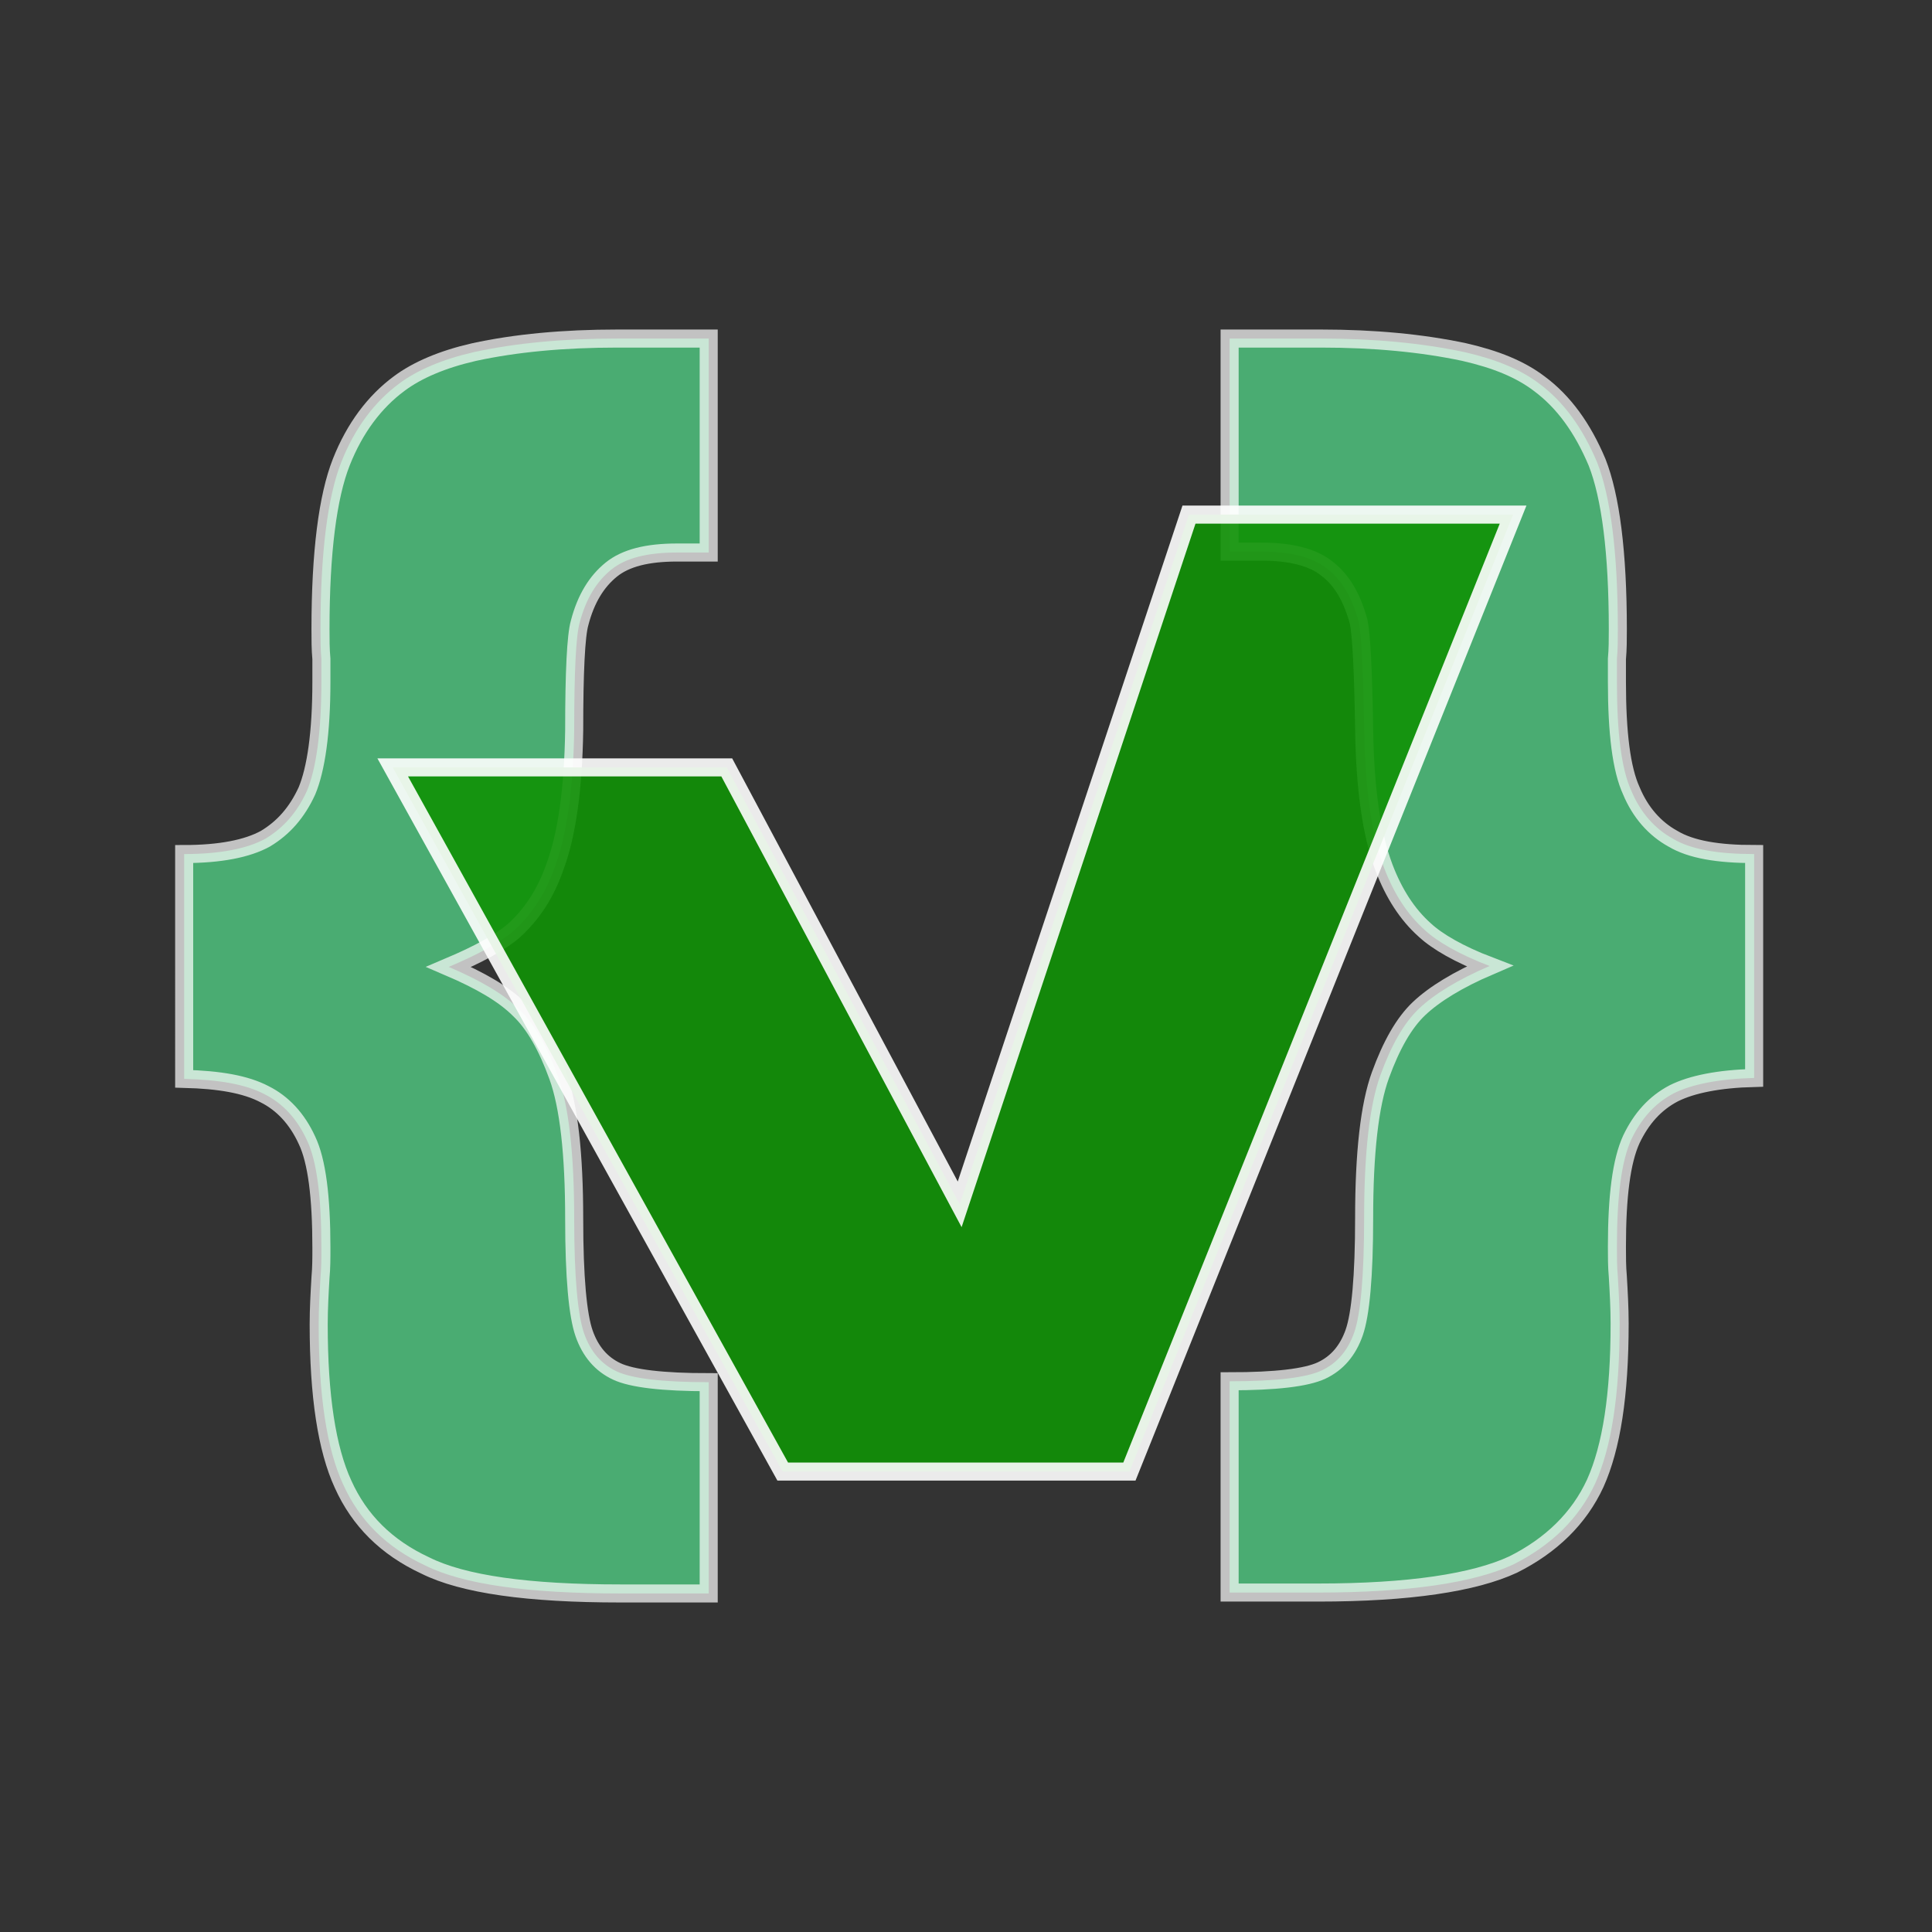 <svg xmlns="http://www.w3.org/2000/svg" viewBox="0 0 214 214"><rect x="0" y="0" width="214" height="214" fill="#333333" stroke="none"/><path fill="#55E08D" stroke="#FFF" stroke-width="2" stroke-miterlimit="10" d="M78.5 37.5v23.7H75c-3.3 0-5.7.6-7.3 1.9-1.6 1.3-2.8 3.2-3.5 5.9-.4 1.4-.6 5.4-.6 11.9-.1 6.5-.8 11.6-2.2 15.3-1 2.8-2.5 5.1-4.5 6.9-1.5 1.3-3.9 2.6-7.2 4 3.5 1.5 6.1 3 7.8 4.7 1.7 1.6 3.1 4.1 4.3 7.4 1.2 3.3 1.8 8.6 1.8 15.8 0 6.5.4 10.7 1.1 12.7.7 2 1.9 3.4 3.6 4.2 1.7.8 5.1 1.2 10.2 1.2v23.4h-9.8c-10.2 0-17.4-1-21.6-3.1-4.3-2-7.3-5-9.1-9-1.8-3.9-2.7-9.8-2.7-17.7 0-1.7.1-3.5.2-5.2.1-1.1.1-2.1.1-3.3 0-5.6-.5-9.6-1.6-11.9-1.1-2.4-2.7-4.1-4.7-5.1-2.1-1.1-5-1.6-8.9-1.7V94.6c4 0 7-.6 9-1.7 2-1.2 3.5-2.9 4.6-5.3 1-2.4 1.6-6.4 1.6-12.1V73c-.1-1.1-.1-2.2-.1-3.3 0-8.5.8-14.7 2.3-18.5 1.5-3.8 3.7-6.7 6.4-8.7 2-1.5 4.8-2.7 8.3-3.5 4.6-1 9.9-1.5 15.9-1.5h10.1zM146.3 37.5c5.9 0 11.2.5 15.9 1.5 3.5.8 6.2 1.9 8.3 3.5 2.7 2 4.8 4.9 6.4 8.7 1.5 3.8 2.3 10 2.3 18.5 0 1.1 0 2.2-.1 3.3v2.5c0 5.7.5 9.7 1.6 12.1 1 2.4 2.6 4.2 4.6 5.3 2 1.2 5 1.7 9 1.7v24.8c-3.9.1-6.9.7-8.9 1.7-2.1 1.1-3.6 2.8-4.7 5.1-1.1 2.4-1.6 6.3-1.6 11.9 0 1.1 0 2.2.1 3.3.1 1.7.2 3.5.2 5.2 0 7.9-.9 13.7-2.7 17.7-1.8 3.9-4.9 6.9-9.1 9-4.3 2-11.5 3.1-21.6 3.1h-9.8V153c5.1 0 8.5-.4 10.2-1.2 1.7-.8 2.9-2.2 3.6-4.2.7-2 1.1-6.2 1.1-12.7 0-7.2.6-12.5 1.8-15.8 1.2-3.3 2.6-5.8 4.3-7.4 1.7-1.6 4.3-3.2 7.8-4.7-3.4-1.3-5.8-2.7-7.2-4-1.9-1.7-3.4-4-4.5-6.9-1.4-3.7-2.1-8.8-2.2-15.3-.1-6.5-.3-10.4-.6-11.9-.7-2.6-1.8-4.6-3.5-5.9-1.6-1.3-4.1-1.9-7.3-1.9h-3.5V37.5h10.1z" opacity=".7"/><path fill="#109106" stroke="#FFF" stroke-width="2" stroke-miterlimit="10" d="M43.5 85h37l25.8 48.4L131.7 57h35.9l-42.5 106H86.7L43.5 85z" opacity=".9"/></svg>